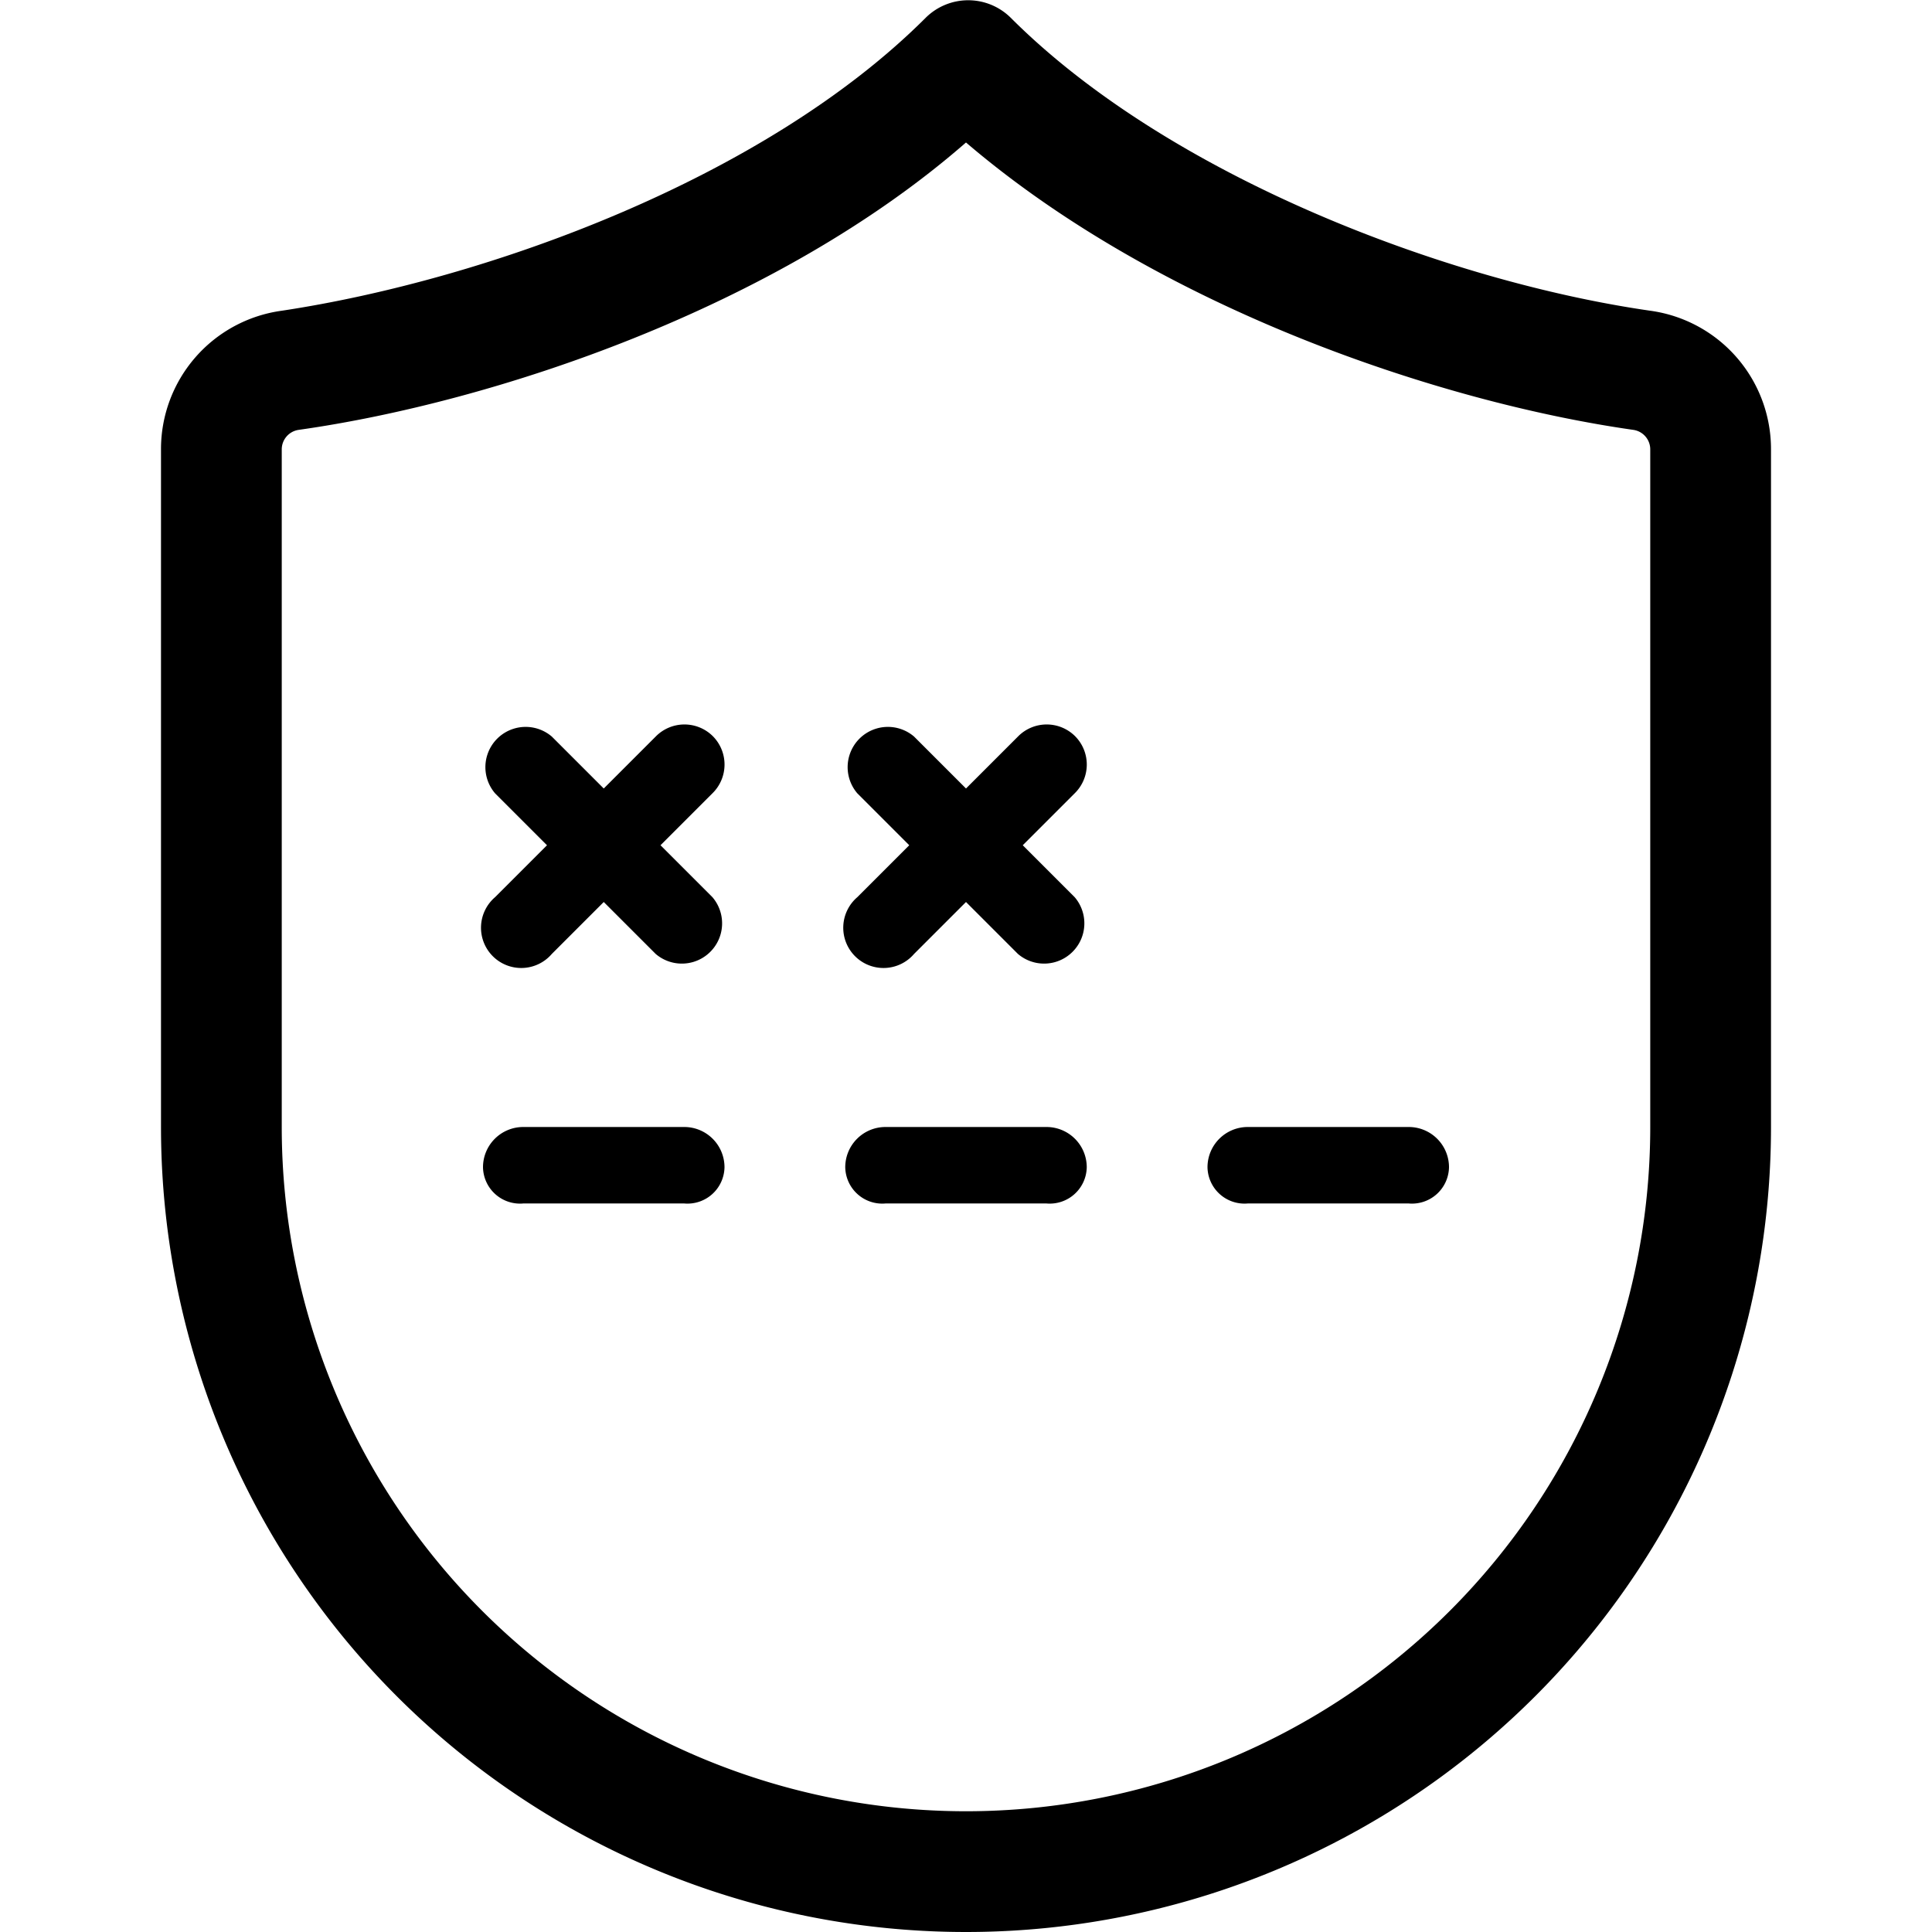 <svg xmlns="http://www.w3.org/2000/svg" viewBox="0 0 48 48"><defs/><path d="M17,28H13a1,1,0,0,0-1,1,.92.92,0,0,0,1,.9h4a.92.92,0,0,0,1-.9A1,1,0,0,0,17,28Z"/><path d="M26,28H22a1,1,0,0,0-1,1,.92.92,0,0,0,1,.9h4a.92.92,0,0,0,1-.9A1,1,0,0,0,26,28Z"/><path d="M35,28H31a1,1,0,0,0-1,1,.92.92,0,0,0,1,.9h4a.92.92,0,0,0,1-.9A1,1,0,0,0,35,28Z"/><path d="M17.71,18.29a1,1,0,0,0-1.41,0L15,19.59l-1.29-1.29a1,1,0,0,0-1.41,1.41L13.59,21l-1.29,1.29a1,1,0,1,0,1.41,1.41L15,22.41l1.29,1.29a1,1,0,0,0,1.41-1.41L16.41,21l1.29-1.29A1,1,0,0,0,17.71,18.29Z"/><path d="M26.71,18.29a1,1,0,0,0-1.41,0L24,19.59l-1.29-1.29a1,1,0,0,0-1.41,1.41L22.59,21l-1.29,1.29a1,1,0,1,0,1.41,1.41L24,22.41l1.29,1.29a1,1,0,0,0,1.41-1.41L25.41,21l1.29-1.29A1,1,0,0,0,26.71,18.29Z"/><path d="M41,7.72h0C36,7,29.08,4.41,25.11.44A1.5,1.5,0,0,0,23,.44c-4,4-10.9,6.51-16,7.28a3.47,3.47,0,0,0-3,3.45V28a20,20,0,0,0,40,0V11.17A3.47,3.47,0,0,0,41,7.72ZM41,28A17,17,0,0,1,7,28V11.17a.49.49,0,0,1,.42-.49C12.24,10,19.27,7.67,24,3.54,28.83,7.67,35.8,10,40.58,10.68a.49.49,0,0,1,.42.49Z"/></svg>